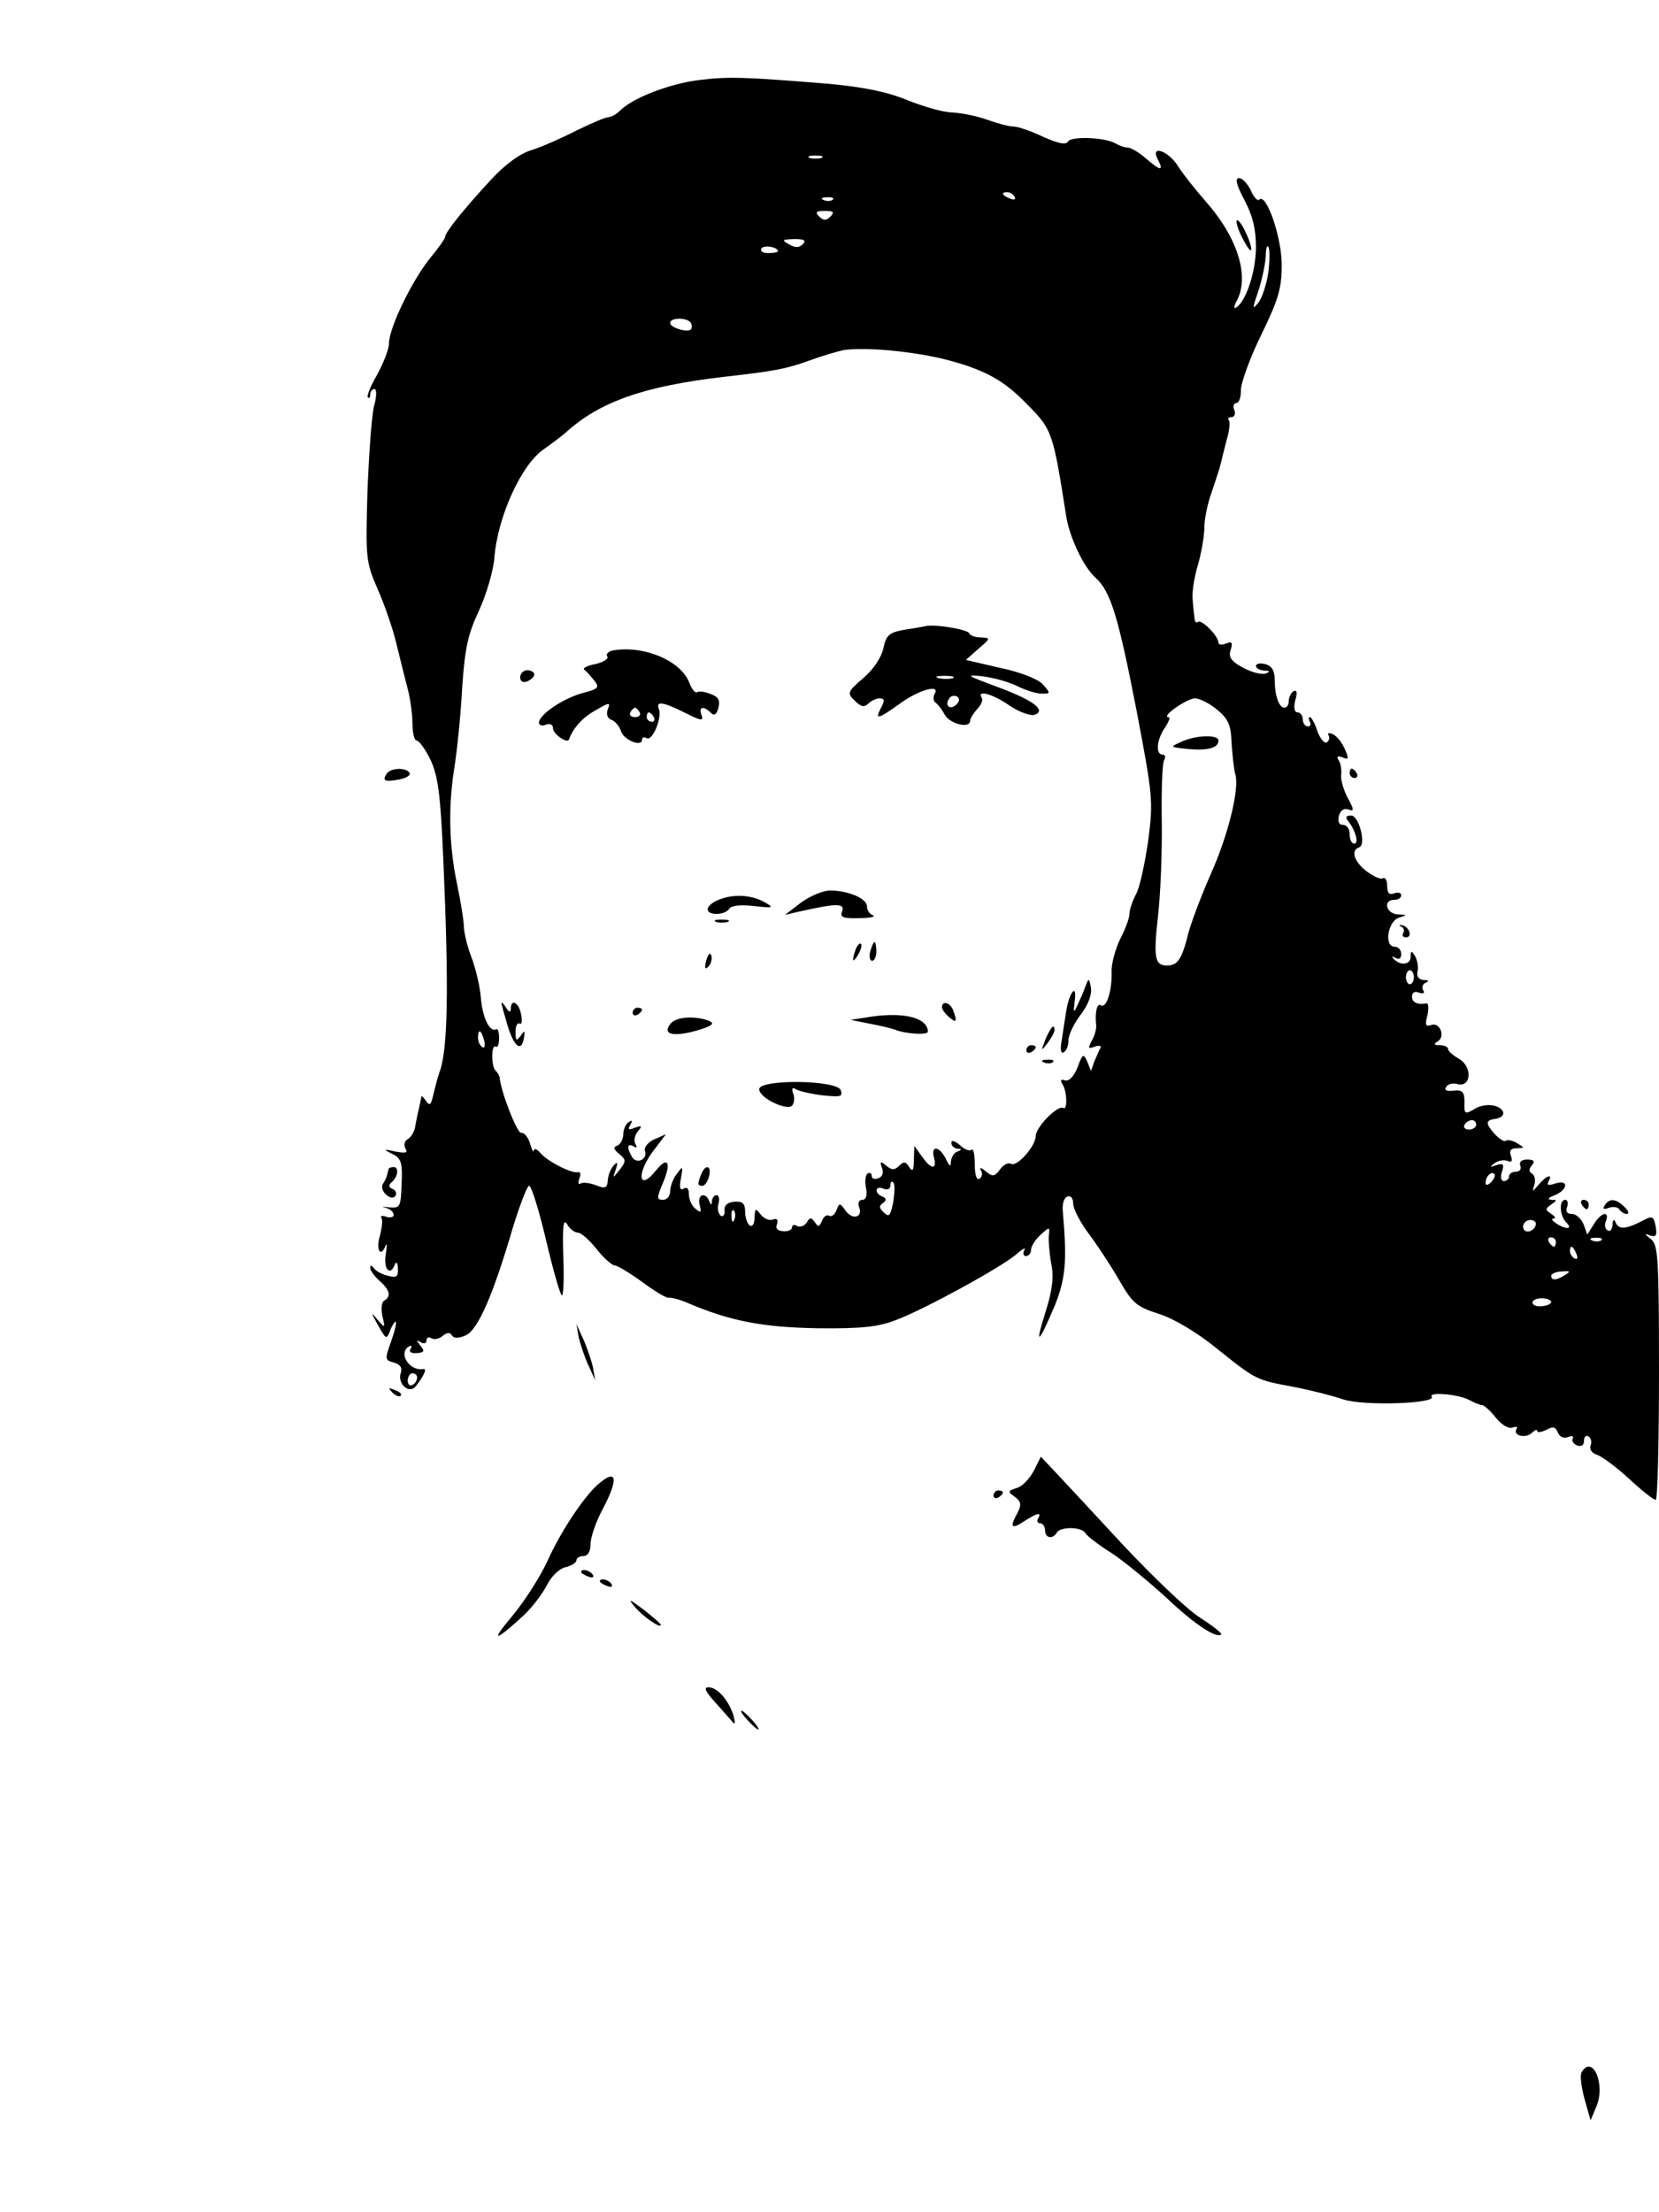 <?xml version="1.0" standalone="no"?>
<!DOCTYPE svg PUBLIC "-//W3C//DTD SVG 20010904//EN"
 "http://www.w3.org/TR/2001/REC-SVG-20010904/DTD/svg10.dtd">
<svg version="1.0" xmlns="http://www.w3.org/2000/svg"
 width="354pt" height="472pt" viewBox="0 0 354 472"
 preserveAspectRatio="xMidYMid meet">

<g transform="translate(0,472) scale(0.1,-0.1)"
fill="#000000" stroke="none">
<path d="M1490 4549 c-62 -8 -141 -38 -168 -66 -7 -7 -18 -13 -24 -13 -6 0
-36 -13 -67 -28 -31 -16 -74 -35 -96 -42 -25 -7 -57 -31 -85 -61 -55 -59 -100
-114 -100 -124 0 -4 -15 -25 -34 -48 -38 -48 -86 -147 -86 -180 0 -12 -12 -42
-25 -66 -14 -24 -23 -46 -20 -49 3 -3 5 0 5 6 0 7 4 12 9 12 5 0 5 -16 -1 -37
-5 -21 -11 -104 -14 -184 -4 -140 -3 -148 21 -204 14 -31 33 -85 41 -119 8
-33 19 -77 24 -96 5 -19 10 -52 10 -72 0 -21 4 -38 9 -38 5 0 19 -19 30 -42
16 -35 21 -74 27 -213 12 -277 10 -407 -9 -455 -3 -8 -8 -28 -12 -44 -5 -23
-8 -27 -16 -15 -5 7 -9 12 -10 9 0 -3 -3 -14 -5 -25 -3 -11 -6 -28 -8 -38 -1
-10 -8 -22 -15 -27 -8 -4 -10 -13 -6 -20 6 -10 1 -11 -21 -7 -26 6 -27 5 -7
-5 19 -9 22 -18 20 -64 -2 -50 -3 -52 -27 -50 -14 2 -17 1 -7 -1 9 -2 17 -9
17 -15 0 -5 -7 -7 -16 -4 -8 3 -13 2 -10 -3 3 -4 1 -22 -4 -40 -8 -29 3 -45
13 -18 3 6 3 -3 0 -20 -5 -32 10 -47 20 -20 3 6 6 2 6 -10 1 -17 -3 -20 -21
-15 -13 3 -26 10 -30 16 -5 7 -8 7 -8 1 0 -6 9 -18 20 -28 22 -19 25 -33 10
-42 -6 -3 -7 -18 -4 -33 6 -26 6 -27 -11 -7 -14 17 -14 15 2 -13 16 -29 18
-31 25 -12 4 11 10 20 12 20 3 0 -1 -18 -9 -41 -14 -39 -14 -41 5 -46 14 -4
19 -11 15 -23 -7 -23 18 -45 32 -28 18 23 25 39 16 37 -29 -5 -54 33 -31 48 7
3 8 1 4 -5 -4 -6 1 -10 13 -9 16 1 18 4 8 16 -9 12 -9 13 1 7 7 -4 12 -2 12 4
0 6 5 8 10 5 6 -4 17 -2 25 5 9 7 15 8 19 1 5 -7 14 -7 30 0 26 12 58 85 101
232 15 48 30 87 34 87 5 0 21 -52 36 -115 15 -64 30 -117 34 -119 3 -2 5 35 3
82 -2 66 0 83 8 70 6 -10 16 -18 23 -18 7 0 25 -16 40 -35 15 -19 33 -35 39
-35 5 0 32 -16 58 -35 27 -20 52 -35 57 -34 4 1 22 -3 38 -10 93 -40 163 -53
280 -55 95 -1 130 3 168 18 61 23 225 113 256 140 13 12 21 15 17 9 -4 -7 -2
-13 3 -13 6 0 11 6 11 13 0 8 9 22 20 32 20 18 20 18 18 -1 -1 -10 1 -37 5
-59 6 -29 3 -57 -12 -104 -24 -76 -15 -69 20 14 23 58 26 94 17 199 -2 16 2
31 10 33 7 3 12 -4 12 -15 0 -11 15 -40 33 -64 18 -24 47 -68 65 -99 28 -49
37 -57 84 -72 32 -10 81 -39 123 -73 86 -69 85 -68 165 -83 36 -7 84 -19 107
-27 43 -14 198 -9 188 6 -7 11 58 5 80 -7 11 -6 24 -11 28 -11 5 -1 18 -13 29
-27 12 -15 27 -24 35 -21 8 3 12 2 9 -3 -9 -14 20 -21 33 -8 6 6 11 8 11 4 0
-4 9 -3 19 2 15 8 20 7 25 -5 4 -10 13 -14 22 -10 8 3 13 2 10 -3 -3 -5 1 -11
9 -15 9 -3 15 0 15 10 0 8 4 13 10 9 5 -3 7 -12 4 -19 -3 -8 3 -17 14 -20 11
-4 42 -27 68 -51 27 -25 52 -45 57 -45 4 0 7 122 7 271 0 247 -2 273 -17 285
-15 12 -15 13 -2 8 13 -4 15 0 12 19 -5 23 -6 24 -31 11 -33 -17 -49 -18 -55
-1 -3 7 -6 4 -6 -6 -1 -10 -5 -16 -11 -12 -5 3 -7 12 -3 20 8 23 -11 18 -26
-7 l-14 -22 -8 22 c-5 12 -16 22 -25 22 -10 0 -14 5 -10 15 3 8 1 15 -4 15
-14 0 -12 -34 2 -48 7 -7 8 -12 3 -12 -14 0 -42 20 -30 20 6 0 3 5 -5 10 -13
9 -13 11 0 20 13 9 13 10 0 10 -9 1 -6 5 8 10 28 12 30 34 1 25 -15 -5 -19 -4
-15 4 11 18 -5 13 -21 -7 -14 -16 -14 -16 -9 0 3 10 1 20 -5 24 -7 4 -7 10 0
18 7 8 4 12 -10 12 -12 0 -18 -5 -15 -13 3 -7 -1 -13 -9 -13 -8 0 -15 -4 -15
-10 0 -5 -5 -10 -11 -10 -6 0 -8 9 -4 20 5 16 3 19 -12 14 -14 -5 -15 -4 -4 4
8 6 20 8 28 5 9 -4 11 0 7 11 -4 11 0 16 12 16 18 1 18 1 1 11 -10 6 -21 8
-24 5 -3 -3 -14 4 -25 16 -19 22 -18 28 4 31 23 4 20 22 -4 28 -13 3 -32 0
-43 -8 -19 -11 -21 -10 -20 15 0 22 -4 27 -23 25 -15 -2 -21 1 -16 8 3 6 14 9
24 6 30 -8 32 38 3 54 -12 7 -23 16 -23 21 0 4 -8 8 -17 8 -13 0 -15 2 -5 8
17 11 4 42 -14 35 -12 -4 -14 0 -8 21 3 15 2 26 -2 25 -20 -3 -31 2 -31 15 0
8 6 12 15 8 9 -3 13 -1 9 5 -4 6 -1 14 5 16 8 4 7 6 -4 6 -11 1 -16 8 -13 19
2 10 -1 25 -6 33 -7 11 -9 11 -9 -3 0 -17 -23 -19 -37 -3 -4 4 -2 5 5 1 7 -4
12 -1 12 8 0 9 -6 16 -14 16 -23 0 -15 54 9 62 19 6 18 6 -2 7 -25 1 -33 31
-8 31 8 0 15 4 15 10 0 5 -7 7 -15 4 -10 -4 -15 0 -15 16 0 11 -4 19 -9 16 -5
-3 -20 4 -35 15 -27 21 -34 45 -16 51 16 5 0 68 -17 68 -11 0 -13 -4 -6 -12
16 -21 23 -48 13 -48 -6 0 -10 9 -10 20 0 11 -6 20 -14 20 -9 0 -12 7 -9 19 3
12 11 17 20 14 13 -5 13 -1 -2 26 -9 18 -15 40 -13 49 1 9 -1 23 -5 29 -6 9
-3 11 8 7 13 -6 14 -3 4 19 -6 14 -18 28 -26 31 -8 3 -11 2 -8 -3 3 -5 1 -12
-4 -15 -5 -3 -14 8 -20 24 -5 17 -13 30 -16 30 -3 0 -3 -4 0 -10 3 -5 1 -10
-4 -10 -6 0 -11 7 -11 15 0 8 -5 15 -11 15 -7 0 -9 10 -5 26 5 17 3 23 -4 19
-5 -3 -10 -13 -10 -21 0 -8 -4 -14 -9 -14 -12 0 -21 26 -21 60 0 19 -6 29 -20
33 -11 3 -20 1 -20 -4 0 -5 8 -9 18 -10 12 0 13 -2 3 -6 -8 -3 -29 2 -48 12
-26 14 -32 23 -27 38 5 16 3 19 -10 14 -9 -4 -16 -3 -16 2 0 14 -37 51 -44 44
-3 -3 -7 0 -7 8 -1 8 -3 25 -4 39 -2 14 3 47 11 74 8 27 14 64 14 82 0 17 7
51 16 75 8 24 17 51 19 60 2 9 8 33 13 52 6 20 7 38 4 41 -3 3 0 6 6 6 6 0 9
7 6 15 -4 8 -1 15 4 15 6 0 10 12 10 28 0 15 19 68 43 117 37 76 44 99 44 150
0 59 -33 154 -48 139 -3 -4 -12 5 -18 20 -7 14 -18 26 -25 26 -9 0 -6 -14 11
-46 18 -34 25 -63 25 -101 0 -52 -21 -116 -42 -129 -6 -4 -5 3 1 14 28 52 2
135 -66 212 -22 25 -49 59 -59 75 -21 34 -61 47 -43 14 13 -25 5 -24 -27 4
-14 12 -31 22 -37 22 -7 0 -18 4 -25 8 -21 14 -96 17 -103 5 -5 -8 -21 -4 -53
10 -25 12 -54 22 -63 22 -10 0 -36 7 -58 15 -22 8 -55 14 -73 15 -18 0 -60 12
-95 26 -44 18 -93 28 -167 35 -185 15 -214 16 -280 8z m263 -166 c-7 -2 -19
-2 -25 0 -7 3 -2 5 12 5 14 0 19 -2 13 -5z m412 -83 c3 -6 -1 -7 -9 -4 -18 7
-21 14 -7 14 6 0 13 -4 16 -10z m-388 -6 c-3 -3 -12 -4 -19 -1 -8 3 -5 6 6 6
11 1 17 -2 13 -5z m-5 -36 c-9 -9 -15 -9 -24 0 -9 9 -7 12 12 12 19 0 21 -3
12 -12z m-59 -59 c-8 -8 -16 -8 -30 0 -16 9 -14 10 12 11 21 0 26 -3 18 -11z
m-53 -15 c0 -2 -9 -4 -21 -4 -11 0 -18 4 -14 10 5 8 35 3 35 -6z m1046 -48
c-4 -24 -13 -52 -21 -62 -13 -16 -13 -13 0 25 8 24 15 58 16 75 0 17 3 25 6
18 3 -7 2 -33 -1 -56z m-1232 -105 c3 -4 3 -11 0 -14 -8 -7 -44 4 -44 14 0 12
37 12 44 0z m555 -81 c76 -21 115 -43 163 -93 53 -53 55 -59 83 -238 7 -45 37
-109 63 -132 32 -29 48 -82 87 -282 35 -184 36 -194 25 -279 -7 -48 -18 -100
-26 -114 -8 -15 -14 -34 -14 -42 0 -9 -9 -33 -20 -54 -10 -21 -19 -53 -18 -70
1 -40 -11 -78 -23 -71 -8 6 -13 -15 -10 -42 1 -7 -3 -22 -9 -33 -9 -16 -8 -19
6 -13 10 3 15 2 12 -3 -3 -5 -8 -18 -13 -29 l-7 -20 -8 20 c-8 18 -10 17 -21
-13 -8 -20 -19 -30 -27 -27 -8 3 -10 0 -5 -8 10 -15 11 -57 2 -51 -12 7 -59
-41 -59 -60 0 -21 -40 -67 -53 -59 -6 3 -16 -2 -23 -12 -12 -16 -16 -16 -31
-4 -9 8 -14 9 -10 2 4 -6 3 -14 -3 -18 -6 -4 -10 8 -10 31 0 21 -3 34 -7 31
-3 -4 -15 0 -25 10 -11 9 -18 11 -18 5 0 -7 6 -12 13 -13 10 0 10 -2 0 -6 -7
-2 -13 -12 -14 -21 0 -13 -3 -11 -11 6 -14 27 -32 29 -25 2 7 -27 -7 -25 -26
3 l-16 22 -1 -30 c0 -23 -3 -26 -10 -15 -7 12 -12 12 -21 3 -10 -10 -16 -10
-28 0 -12 10 -14 9 -9 -5 4 -10 1 -19 -8 -22 -8 -3 -14 -1 -14 5 0 6 -4 8 -9
5 -4 -3 -6 -17 -3 -31 3 -16 0 -25 -8 -25 -7 0 -10 -7 -7 -15 9 -22 -13 -29
-28 -9 -13 18 -14 18 -20 2 -4 -10 -11 -15 -16 -12 -5 3 -12 -2 -15 -11 -6
-13 -8 -14 -15 -3 -8 11 -11 11 -18 -1 -5 -7 -14 -10 -20 -7 -6 4 -11 3 -11
-3 0 -5 -9 -9 -19 -8 -12 1 -17 6 -13 15 3 10 0 13 -9 10 -8 -3 -19 2 -26 11
-11 14 -12 13 -13 -7 0 -13 -4 -20 -10 -17 -5 3 -10 17 -10 29 0 18 -5 23 -22
22 -15 -1 -23 -7 -22 -19 1 -9 -3 -14 -8 -11 -5 4 -8 15 -5 25 3 11 1 19 -4
19 -5 0 -9 -6 -10 -12 0 -10 -2 -10 -6 0 -8 20 -26 13 -20 -9 4 -16 3 -18 -9
-8 -8 6 -14 20 -14 31 0 12 -4 16 -11 12 -8 -5 -10 2 -6 22 5 27 4 27 -9 9 -8
-10 -14 -27 -14 -37 0 -10 -7 -18 -15 -18 -14 0 -14 4 0 37 18 43 10 57 -15
26 -38 -48 -43 -6 -4 44 l25 33 -25 -11 c-13 -6 -22 -17 -20 -24 7 -18 -17
-30 -27 -14 -12 20 -11 31 3 23 7 -4 8 -3 4 5 -4 6 -2 19 5 27 10 12 9 13 -6
8 -14 -6 -16 -4 -10 6 5 9 4 11 -3 6 -7 -4 -12 -16 -12 -26 0 -10 -6 -21 -12
-24 -10 -3 -9 -8 3 -18 15 -12 15 -16 2 -33 -16 -20 -16 -20 -9 0 5 15 4 17
-4 9 -6 -6 -12 -20 -13 -31 -1 -18 -5 -20 -25 -12 -13 5 -28 7 -33 4 -5 -4 -6
1 -3 10 4 9 3 15 -2 14 -14 -4 -67 24 -81 41 -7 8 -13 11 -14 5 0 -5 -4 1 -8
15 -4 14 -13 24 -19 23 -8 -2 -43 86 -46 119 -1 3 -4 10 -9 14 -9 10 -9 57 1
51 4 -3 7 5 7 18 0 13 -3 21 -6 19 -14 -8 -30 26 -33 68 -2 24 -11 61 -19 83
-9 22 -16 51 -17 65 0 14 -7 57 -15 95 -17 81 -19 166 -5 250 5 32 13 107 16
165 6 87 12 116 36 167 16 35 31 86 33 114 7 87 58 199 106 231 13 9 33 24 45
34 73 67 168 100 339 120 107 12 133 17 180 34 27 10 61 20 75 23 49 7 156 -3
229 -23z m568 -744 c24 -20 30 -33 31 -73 2 -26 5 -56 8 -65 9 -31 -15 -129
-52 -212 -20 -45 -41 -101 -48 -126 -14 -57 -23 -70 -46 -70 -26 0 -29 17 -19
106 5 43 9 133 8 200 -1 66 1 126 5 132 4 7 2 12 -3 12 -16 0 -13 32 5 58 8
12 12 22 7 22 -16 1 40 40 57 40 10 0 31 -11 47 -24z m420 -571 c0 -8 -4 -15
-9 -15 -4 0 -8 7 -8 15 0 8 4 15 8 15 5 0 9 -7 9 -15z m-1984 -135 c3 -11 1
-18 -4 -14 -5 3 -9 12 -9 20 0 20 7 17 13 -6z m2117 -180 c0 -5 -7 -10 -16
-10 -8 0 -12 5 -9 10 3 6 10 10 16 10 5 0 9 -4 9 -10z m32 -122 c-7 -7 -12 -8
-12 -2 0 14 12 26 19 19 2 -3 -1 -11 -7 -17z m-1276 -43 c-6 -29 -9 -33 -20
-22 -10 9 -11 14 -2 20 8 6 8 10 -1 14 -18 7 -16 24 2 17 8 -4 15 -1 15 7 0 7
3 10 6 6 4 -3 3 -22 0 -42z m-339 -37 c-3 -8 -6 -5 -6 6 -1 11 2 17 5 13 3 -3
4 -12 1 -19z m1710 -12 c-5 -16 -27 -19 -27 -3 0 7 7 14 15 14 9 0 14 -5 12
-11z m43 -36 c0 -5 -2 -10 -4 -10 -3 0 -8 5 -11 10 -3 6 -1 10 4 10 6 0 11 -4
11 -10z m97 4 c-3 -3 -12 -4 -19 -1 -8 3 -5 6 6 6 11 1 17 -2 13 -5z m-53 -30
c3 -8 2 -12 -4 -9 -6 3 -10 10 -10 16 0 14 7 11 14 -7z m-24 -44 c-18 -12 -30
-13 -30 -2 0 4 10 9 22 9 18 2 20 0 8 -7z m-30 -58 c0 -4 -9 -8 -20 -9 -11 -1
-20 2 -20 8 0 5 9 9 20 9 11 0 20 -4 20 -8z m-2420 -161 c0 -6 -4 -13 -10 -16
-5 -3 -10 1 -10 9 0 9 5 16 10 16 6 0 10 -4 10 -9z"/>
<path d="M1975 3384 c-5 -1 -27 -5 -47 -8 -31 -6 -37 -11 -43 -39 -4 -19 -21
-45 -42 -63 -35 -30 -36 -33 -19 -49 13 -13 20 -15 29 -6 6 6 17 11 24 11 11
0 11 -5 3 -20 -14 -27 -7 -25 42 10 40 29 86 41 72 19 -3 -6 -3 -14 2 -18 5
-3 14 -15 20 -26 11 -20 54 -30 54 -13 0 5 7 16 15 25 8 8 13 19 10 24 -12 18
23 9 60 -17 21 -14 45 -22 53 -19 26 10 -5 32 -84 61 -62 23 -65 25 -27 21 23
-3 56 -12 74 -21 18 -9 41 -16 52 -16 19 0 19 1 2 20 -10 11 -47 26 -91 35
l-73 17 27 24 c26 22 26 23 5 24 -12 0 -23 4 -25 9 -3 8 -75 20 -93 15z m58
-111 c-7 -2 -21 -2 -30 0 -10 3 -4 5 12 5 17 0 24 -2 18 -5z m8 -56 c-13 -13
-26 -3 -16 12 3 6 11 8 17 5 6 -4 6 -10 -1 -17z"/>
<path d="M1307 3332 c-9 -2 -15 -8 -11 -13 3 -5 -9 -12 -26 -16 -17 -3 -28 -9
-23 -12 4 -3 14 -14 21 -23 12 -15 9 -18 -26 -27 -42 -12 -92 -46 -92 -63 0
-5 7 -8 15 -4 9 3 15 0 15 -8 0 -12 30 -33 34 -24 9 25 29 47 56 62 31 18 33
18 27 3 -4 -11 -1 -20 8 -23 8 -3 17 -14 20 -24 6 -19 45 -35 45 -18 0 5 5 6
10 3 12 -7 33 43 26 62 -7 18 8 16 56 -8 34 -17 40 -18 35 -5 -7 18 4 21 20 5
7 -7 12 -4 16 11 4 16 0 23 -16 29 -12 5 -25 7 -30 4 -4 -2 -11 7 -16 20 -18
48 -99 81 -164 69z m58 -132 c3 -5 -1 -10 -10 -10 -9 0 -13 5 -10 10 3 6 8 10
10 10 2 0 7 -4 10 -10z m30 -10 c3 -5 1 -10 -4 -10 -6 0 -11 5 -11 10 0 6 2
10 4 10 3 0 8 -4 11 -10z"/>
<path d="M1110 3275 c0 -9 6 -12 15 -9 8 4 15 10 15 15 0 5 -7 9 -15 9 -8 0
-15 -7 -15 -15z"/>
<path d="M1709 2794 l-34 -26 30 7 c80 18 98 18 92 1 -5 -13 1 -16 36 -15 23
0 36 3 30 6 -7 2 -13 11 -13 19 0 17 -40 34 -79 34 -15 0 -43 -12 -62 -26z"/>
<path d="M1533 2800 c-13 -5 -23 -14 -23 -20 0 -14 37 -13 46 1 4 7 24 9 52 6
43 -5 45 -4 22 9 -29 15 -65 17 -97 4z"/>
<path d="M1528 2753 c6 -2 18 -2 25 0 6 3 1 5 -13 5 -14 0 -19 -2 -12 -5z"/>
<path d="M1826 2695 c-9 -26 -7 -32 5 -12 6 10 9 21 6 23 -2 3 -7 -2 -11 -11z"/>
<path d="M1857 2690 c-3 -11 -1 -20 4 -20 5 0 9 9 9 20 0 11 -2 20 -4 20 -2 0
-6 -9 -9 -20z"/>
<path d="M1507 2671 c-4 -17 -3 -21 5 -13 5 5 8 16 6 23 -3 8 -7 3 -11 -10z"/>
<path d="M2316 2615 c-4 -11 -12 -29 -17 -40 -8 -17 -9 -16 -6 7 6 42 -11 23
-18 -20 -3 -20 -8 -50 -10 -65 -3 -17 -1 -26 5 -22 6 3 10 15 10 26 0 11 12
36 26 54 16 21 24 43 22 57 -4 22 -5 22 -12 3z"/>
<path d="M1070 2580 c0 -3 6 -24 13 -48 14 -46 30 -58 35 -26 3 16 1 16 -7 4
-9 -12 -11 -11 -11 8 0 13 4 21 9 18 4 -3 6 6 3 19 -4 26 -22 35 -22 13 0 -9
-4 -8 -10 2 -5 8 -10 13 -10 10z"/>
<path d="M2010 2571 c0 -5 7 -14 15 -21 16 -14 18 -10 9 14 -6 17 -24 22 -24
7z"/>
<path d="M1350 2559 c0 -5 5 -7 10 -4 6 3 10 8 10 11 0 2 -4 4 -10 4 -5 0 -10
-5 -10 -11z"/>
<path d="M1860 2551 l-45 -7 40 -8 c22 -4 47 -10 55 -13 22 -9 70 -12 70 -4
-1 29 -49 42 -120 32z"/>
<path d="M1431 2536 c-19 -23 5 -29 55 -15 34 10 40 15 27 21 -30 11 -70 9
-82 -6z"/>
<path d="M2231 2503 c-10 -26 -10 -27 4 -9 8 11 15 23 15 28 0 15 -7 8 -19
-19z"/>
<path d="M2190 2479 c0 -5 5 -7 10 -4 6 3 10 8 10 11 0 2 -4 4 -10 4 -5 0 -10
-5 -10 -11z"/>
<path d="M2228 2453 c7 -3 16 -2 19 1 4 3 -2 6 -13 5 -11 0 -14 -3 -6 -6z"/>
<path d="M1620 2396 c0 -19 62 -48 71 -34 4 6 5 18 1 26 -3 10 -1 13 6 8 7 -4
32 -10 57 -13 39 -4 44 -3 39 11 -8 22 -174 24 -174 2z"/>
<path d="M1496 2214 c-8 -21 -8 -24 3 -24 5 0 11 9 14 20 6 24 -8 27 -17 4z"/>
<path d="M2520 3137 c-24 -11 -24 -11 14 -15 43 -4 66 2 66 18 0 13 -48 12
-80 -3z"/>
<path d="M2649 4216 c9 -18 18 -32 20 -30 6 5 -20 64 -29 64 -4 0 0 -15 9 -34z"/>
<path d="M825 3069 c-10 -15 -4 -18 27 -12 15 3 25 9 22 14 -7 12 -41 11 -49
-2z"/>
<path d="M2880 3070 c0 -5 5 -10 11 -10 5 0 7 5 4 10 -3 6 -8 10 -11 10 -2 0
-4 -4 -4 -10z"/>
<path d="M2990 2743 c5 -2 8 -9 4 -14 -3 -5 0 -9 6 -9 15 0 7 23 -8 26 -7 1
-8 0 -2 -3z"/>
<path d="M829 2225 c-1 -3 -2 -8 -3 -12 -1 -5 -5 -13 -9 -19 -4 -7 0 -17 7
-23 9 -8 17 -8 20 -2 3 5 0 12 -6 14 -9 4 -9 8 -3 14 14 11 17 33 5 33 -5 0
-11 -2 -11 -5z"/>
<path d="M3375 2150 c3 -5 8 -10 11 -10 2 0 4 5 4 10 0 6 -5 10 -11 10 -5 0
-7 -4 -4 -10z"/>
<path d="M3424 2148 c-5 -8 -2 -9 9 -5 9 3 19 2 22 -3 4 -6 11 -10 16 -10 6 0
4 7 -5 15 -18 18 -32 19 -42 3z"/>
<path d="M1235 1866 c4 -16 13 -43 21 -60 l14 -31 -5 29 c-4 16 -13 43 -21 60
l-14 31 5 -29z"/>
<path d="M837 1749 c7 -7 15 -10 18 -7 3 3 -2 9 -12 12 -14 6 -15 5 -6 -5z"/>
<path d="M2206 1582 c-9 -17 -25 -34 -37 -37 -19 -6 -19 -8 -3 -19 13 -10 14
-17 5 -34 -17 -31 -13 -36 14 -18 28 18 39 21 30 6 -3 -5 -1 -10 4 -10 6 0 11
-7 11 -15 0 -17 16 -20 25 -5 8 13 52 13 61 -1 3 -6 29 -26 58 -44 28 -19 80
-62 116 -95 58 -55 106 -87 116 -77 2 2 -18 18 -46 36 -27 17 -100 87 -162
153 -62 67 -127 137 -145 156 l-32 34 -15 -30z"/>
<path d="M1275 1552 c-30 -27 -79 -100 -108 -165 -15 -32 -48 -84 -74 -115
-48 -57 -38 -56 25 2 18 17 40 46 49 64 9 18 26 35 39 38 13 3 24 10 24 15 0
5 7 9 15 9 9 0 15 9 15 25 0 14 11 47 25 73 36 68 32 91 -10 54z"/>
<path d="M2120 1529 c0 -5 5 -7 10 -4 6 3 10 8 10 11 0 2 -4 4 -10 4 -5 0 -10
-5 -10 -11z"/>
<path d="M1240 1366 c0 -2 7 -7 16 -10 8 -3 12 -2 9 4 -6 10 -25 14 -25 6z"/>
<path d="M1280 1346 c0 -2 7 -7 16 -10 8 -3 12 -2 9 4 -6 10 -25 14 -25 6z"/>
<path d="M1355 1291 c19 -22 55 -46 55 -38 0 3 -17 17 -37 33 -31 23 -34 24
-18 5z"/>
<path d="M1526 1088 c16 -18 33 -37 38 -43 5 -6 5 1 1 15 -10 32 -34 60 -53
60 -11 0 -7 -9 14 -32z"/>
<path d="M1595 1050 c10 -11 20 -20 23 -20 3 0 -3 9 -13 20 -10 11 -20 20 -23
20 -3 0 3 -9 13 -20z"/>
<path d="M3375 299 c-4 -6 -1 -31 6 -57 l13 -46 13 31 c19 47 -9 110 -32 72z"/>
</g>
</svg>
